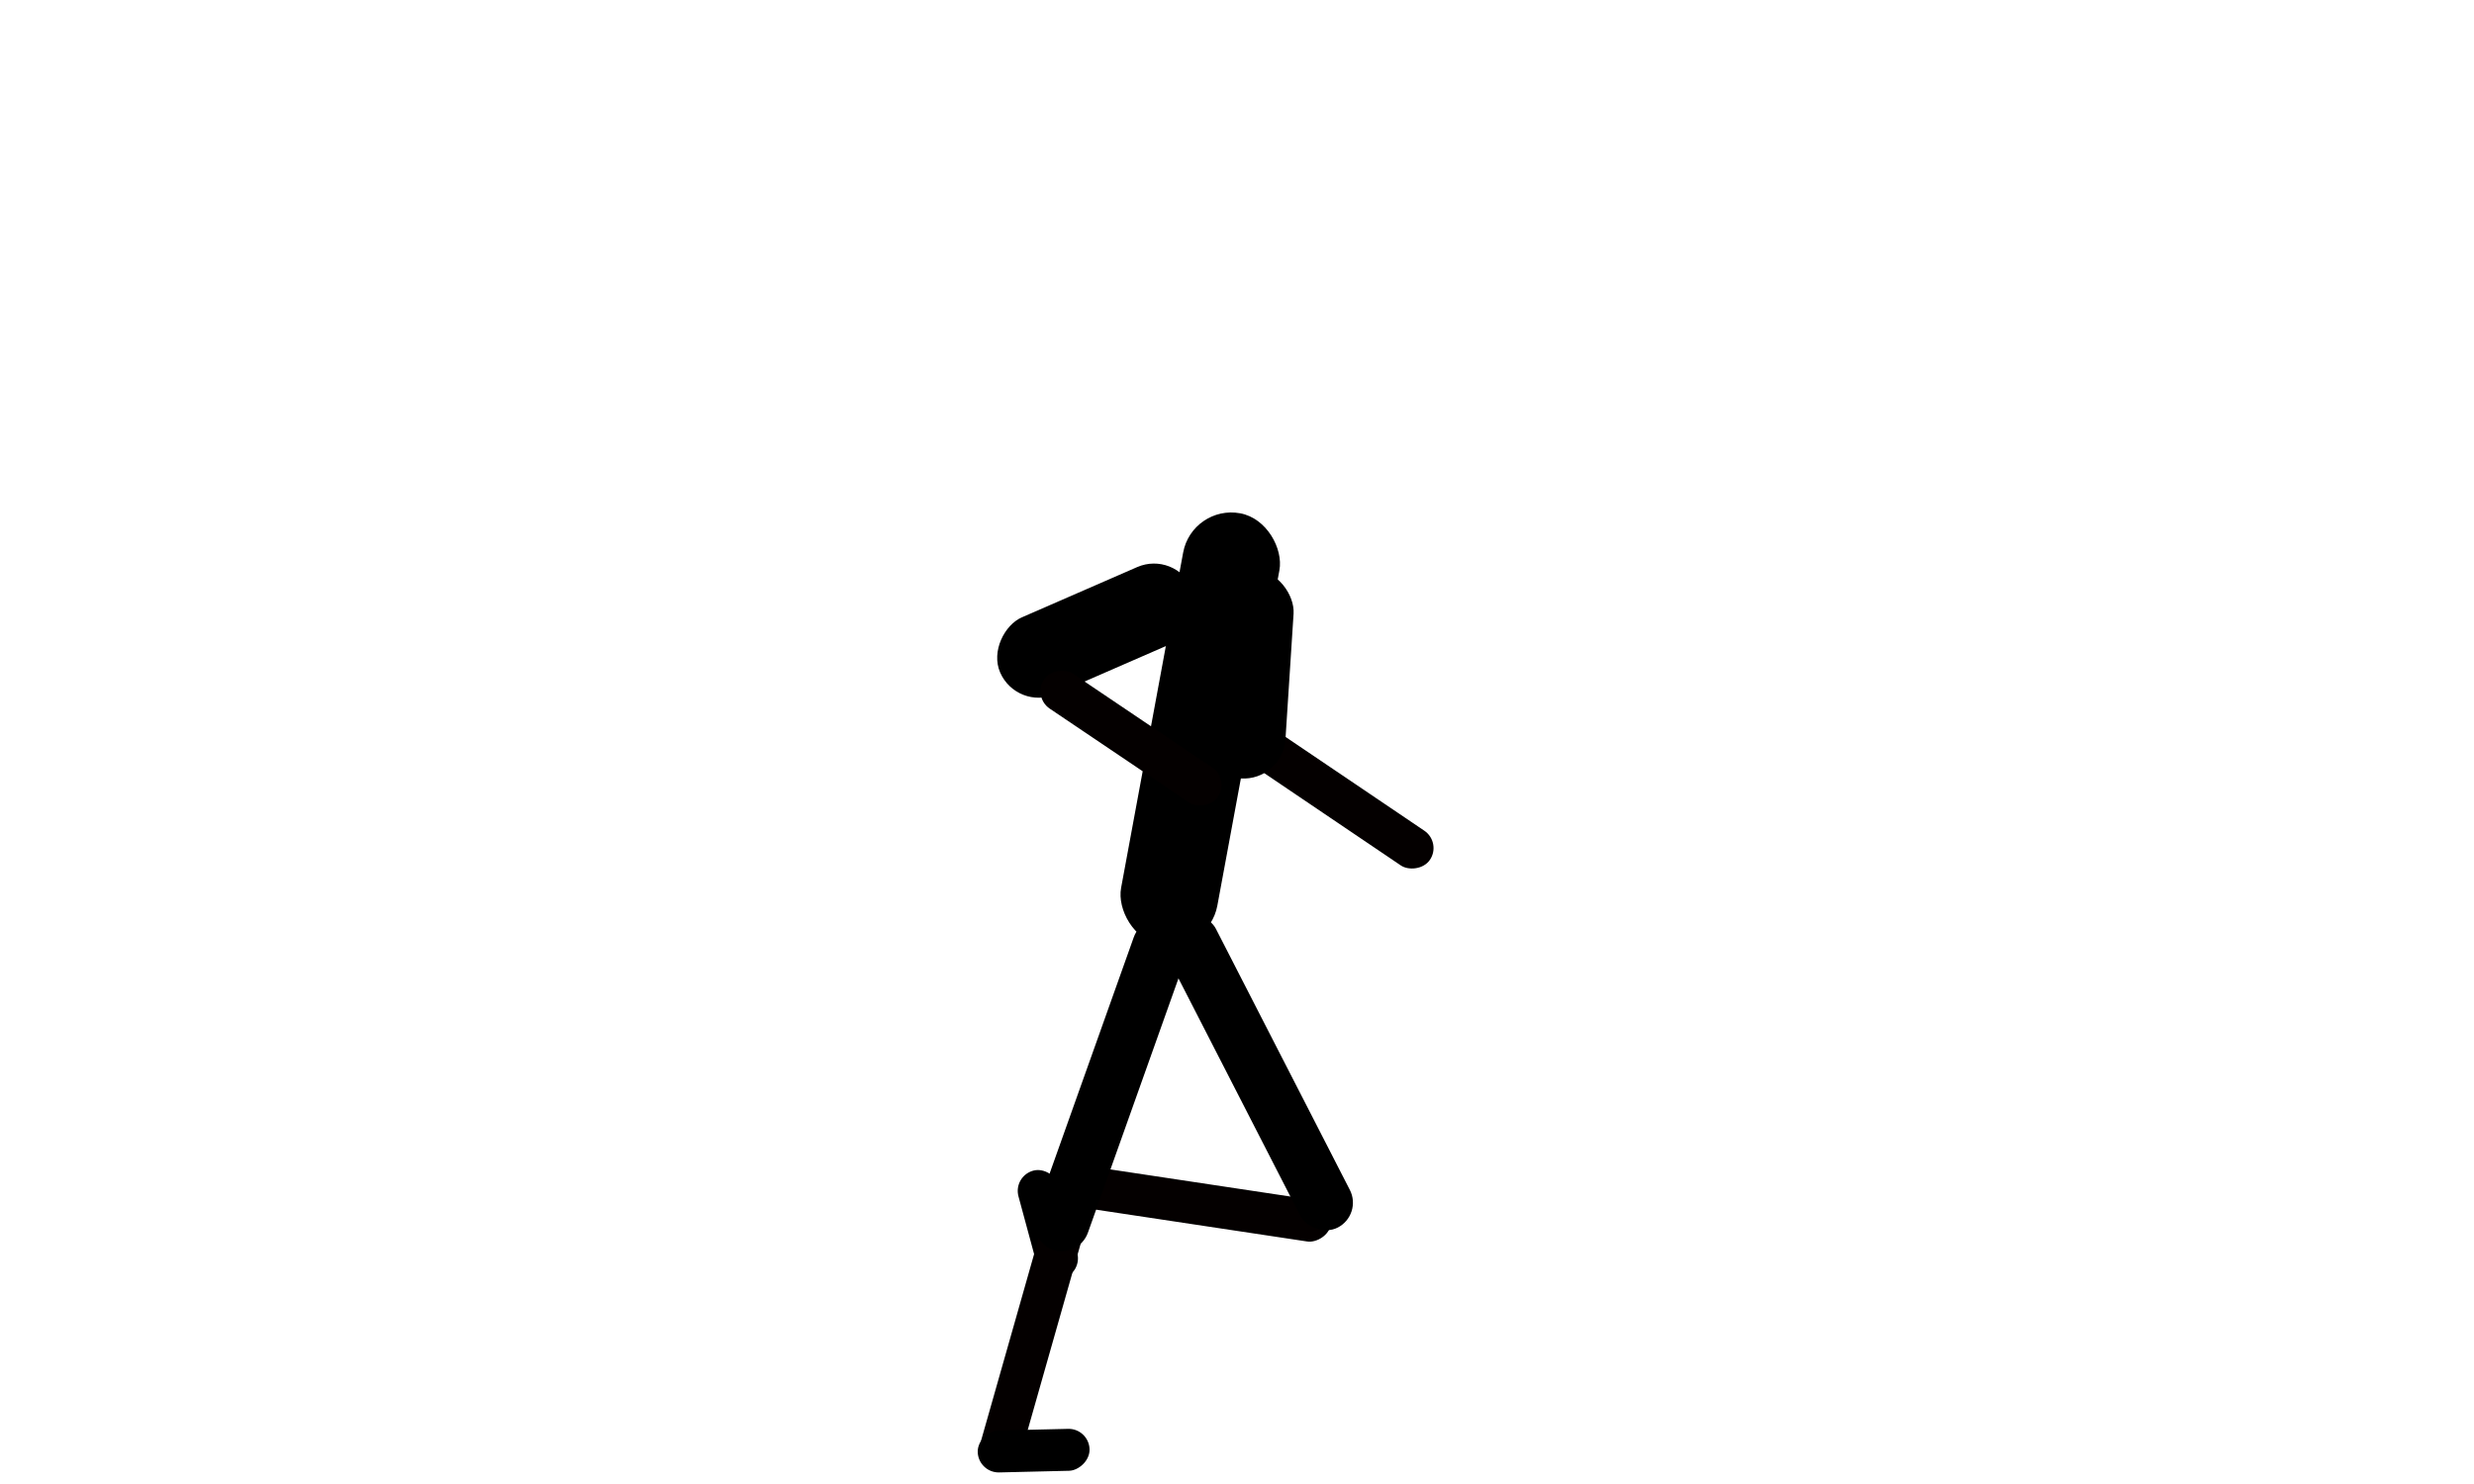 <svg width="400" height="240" viewBox="0 0 400 240" fill="none" xmlns="http://www.w3.org/2000/svg">
<rect x="201.203" y="122.872" width="6.782" height="33.909" rx="3.391" transform="rotate(-55.943 201.203 122.872)" fill="#040000"/>
<rect x="196.048" y="91.62" width="13.564" height="33.909" rx="6.782" transform="rotate(3.696 196.048 91.62)" fill="black"/>
<rect x="170" y="194.545" width="6.782" height="45.212" rx="3.391" transform="rotate(-81.427 170 194.545)" fill="#040000"/>
<rect x="163.782" y="190.21" width="6.782" height="18.085" rx="3.391" transform="rotate(-15.148 163.782 190.21)" fill="black"/>
<rect x="220.309" y="196.464" width="9.042" height="56.515" rx="4.521" transform="rotate(152.848 220.309 196.464)" fill="black"/>
<rect x="192.735" y="81.573" width="15.824" height="70.977" rx="7.912" transform="rotate(10.482 192.735 81.573)" fill="black"/>
<rect x="190.084" y="89" width="13.564" height="33.909" rx="6.782" transform="rotate(66.448 190.084 89)" fill="black"/>
<rect x="198.82" y="126.038" width="6.782" height="33.909" rx="3.391" transform="rotate(123.984 198.82 126.038)" fill="#040000"/>

<rect x="164.099" y="238.52" width="6.782" height="45.212" rx="3.391" transform="rotate(-164.134 164.099 238.52)" fill="#040000"/>
<rect x="174.38" y="203.611" width="9.042" height="56.515" rx="4.521" transform="rotate(-160.403 174.38 203.611)" fill="black"/>
<rect x="176.08" y="231" width="6.782" height="18.085" rx="3.391" transform="rotate(88.639 176.08 231)" fill="black"/>
</svg>
